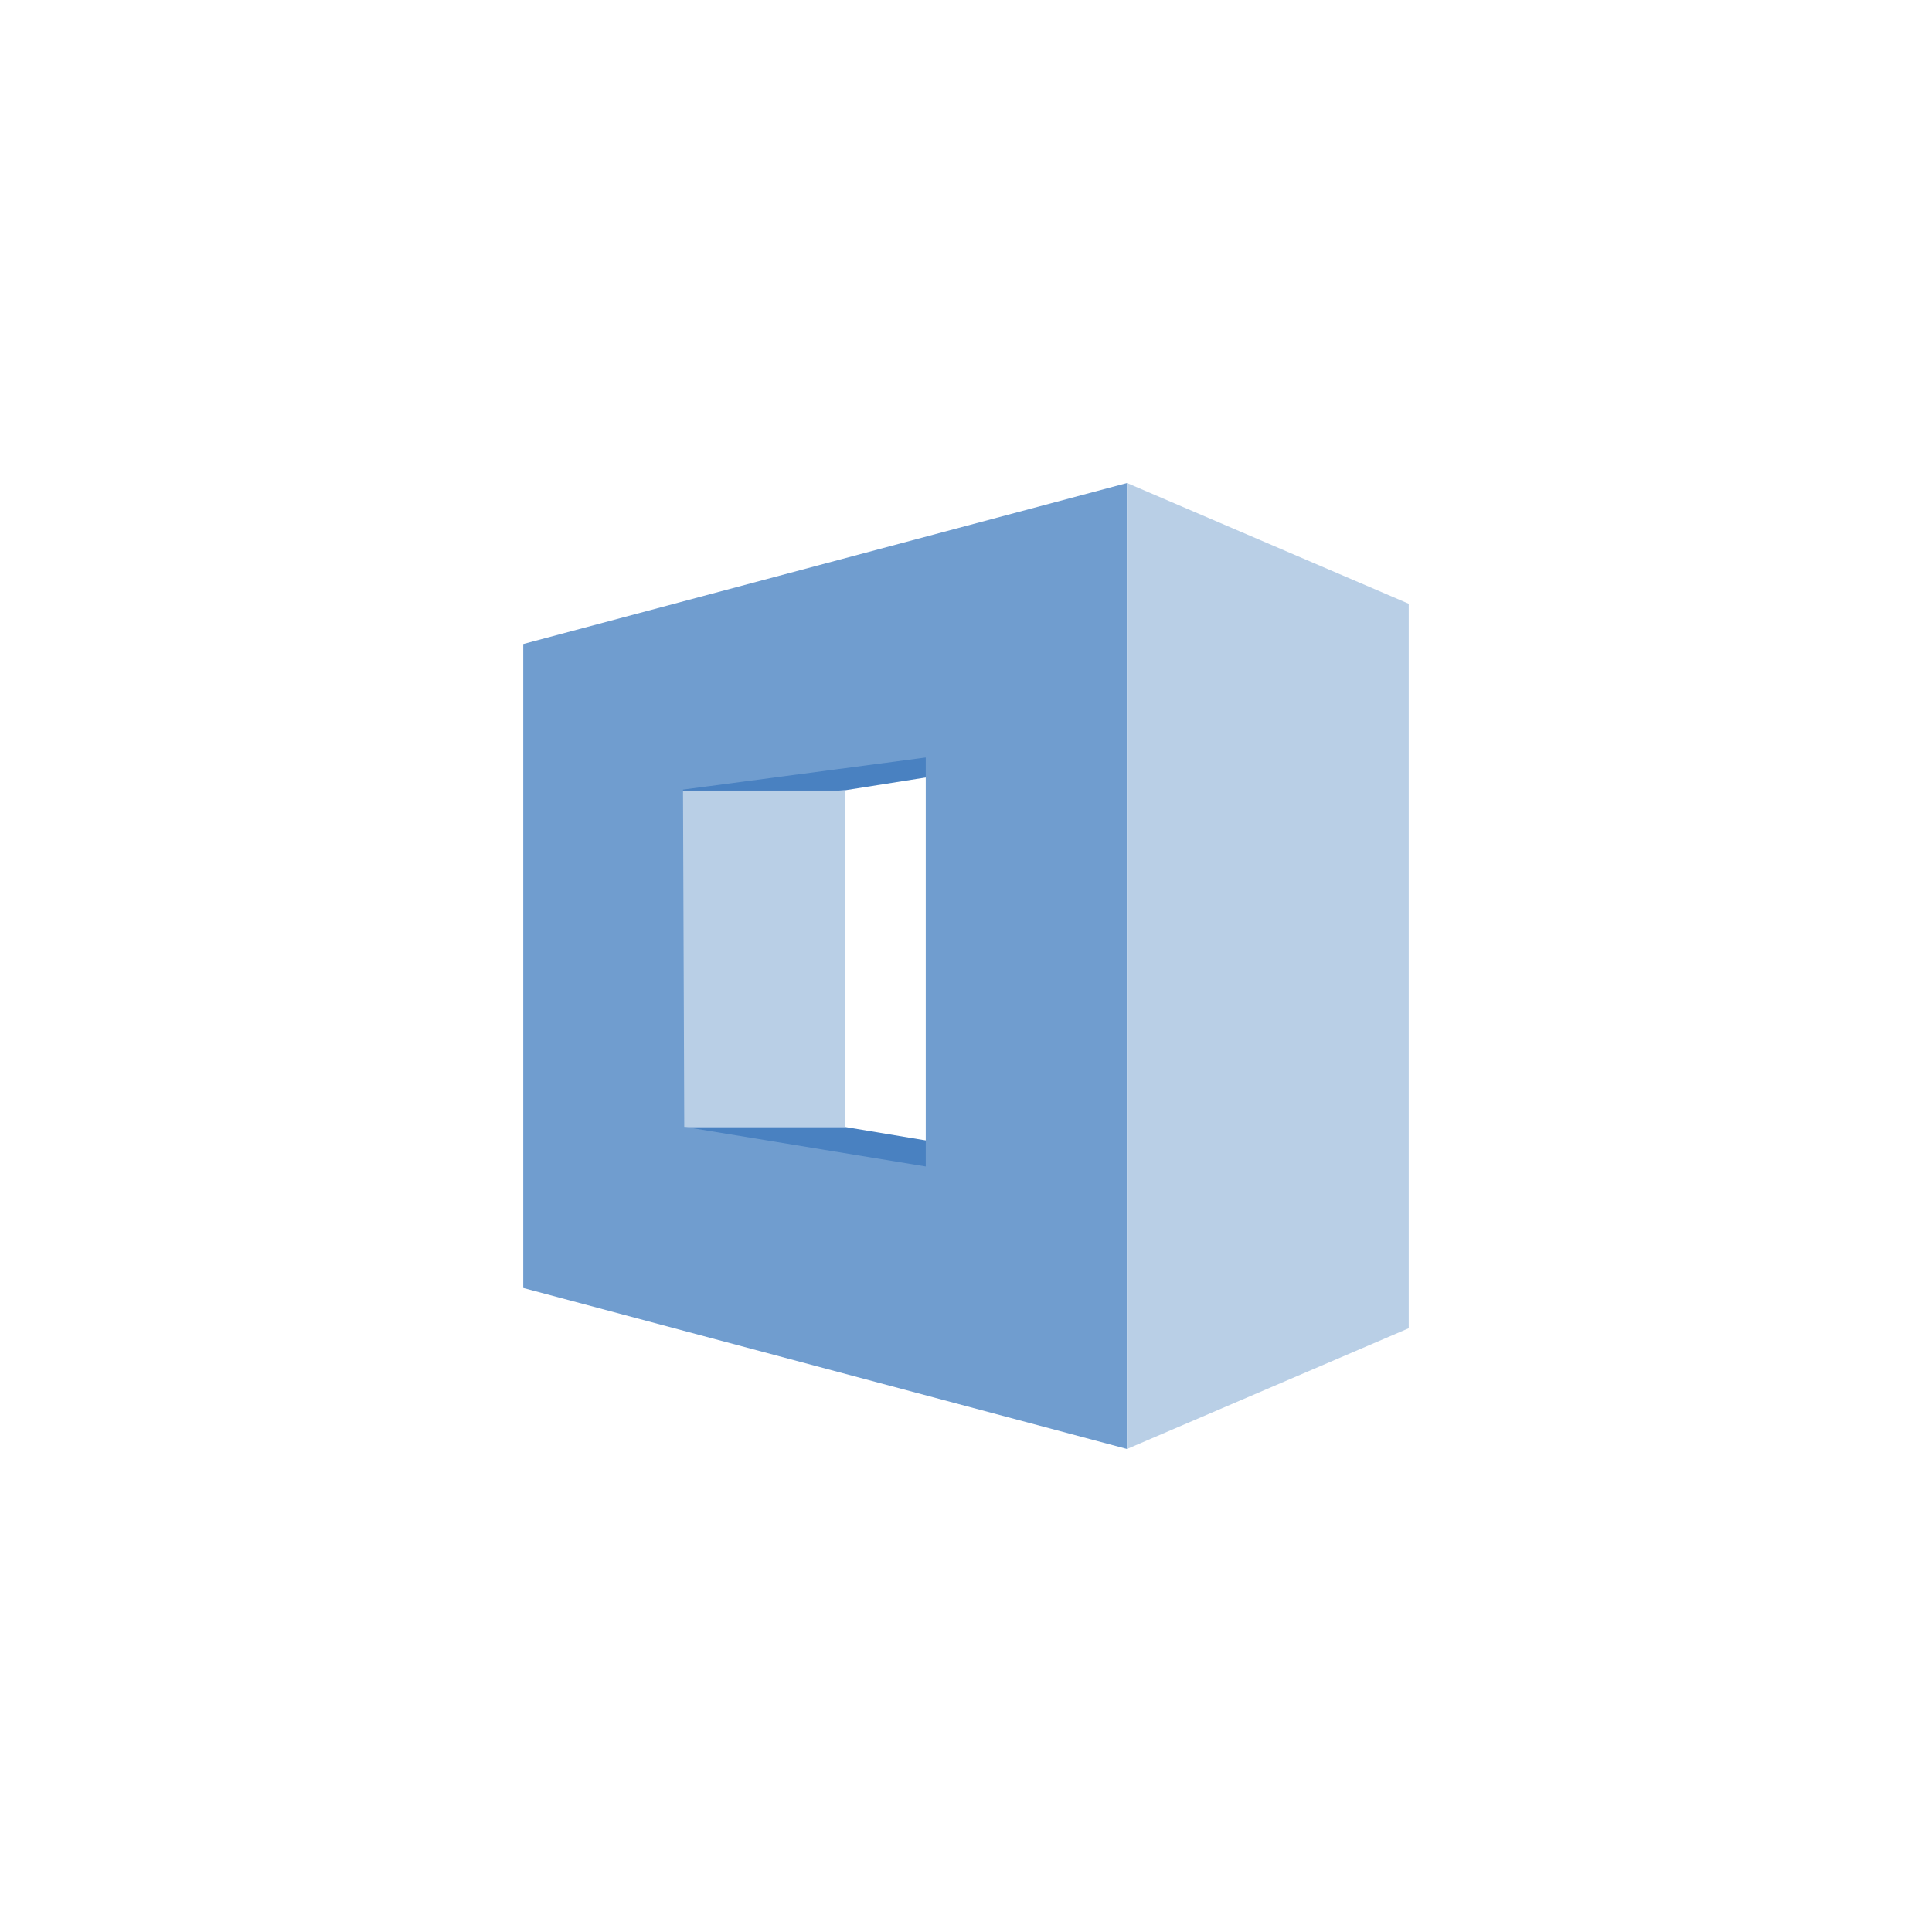 <!-- color: #3d3d3d -->
<svg xmlns="http://www.w3.org/2000/svg" xmlns:xlink="http://www.w3.org/1999/xlink" width="48px" height="48px" viewBox="0 0 48 48" version="1.1">
<g id="surface1">
<path style=" stroke:none;fill-rule:nonzero;fill:rgb(28.627%,50.588%,75.686%);fill-opacity:1;" d="M 21 19.633 L 25 19 L 23 16 L 16 19.91 M 21 19.633 "/>
<path style=" stroke:none;fill-rule:nonzero;fill:rgb(28.627%,50.588%,75.686%);fill-opacity:1;" d="M 17 28 L 21 28 L 27 29 L 22 30 L 17 29 M 17 28 "/>
<path style=" stroke:none;fill-rule:nonzero;fill:rgb(72.549%,81.176%,90.196%);fill-opacity:1;" d="M 16 19.641 L 21 19.641 L 21 28 L 16 28 M 16 19.641 "/>
<path style=" stroke:none;fill-rule:nonzero;fill:rgb(43.922%,61.569%,81.176%);fill-opacity:1;" d="M 28 12 L 13 16 L 13 32 L 28 36 M 23 18.82 L 23 28.98 L 17 27.996 L 16.969 19.617 M 23 18.82 "/>
<path style=" stroke:none;fill-rule:nonzero;fill:rgb(72.549%,81.176%,90.196%);fill-opacity:1;" d="M 28 12 L 35 15 L 35 33 L 28 36 M 28 12 "/>
</g>
</svg>
